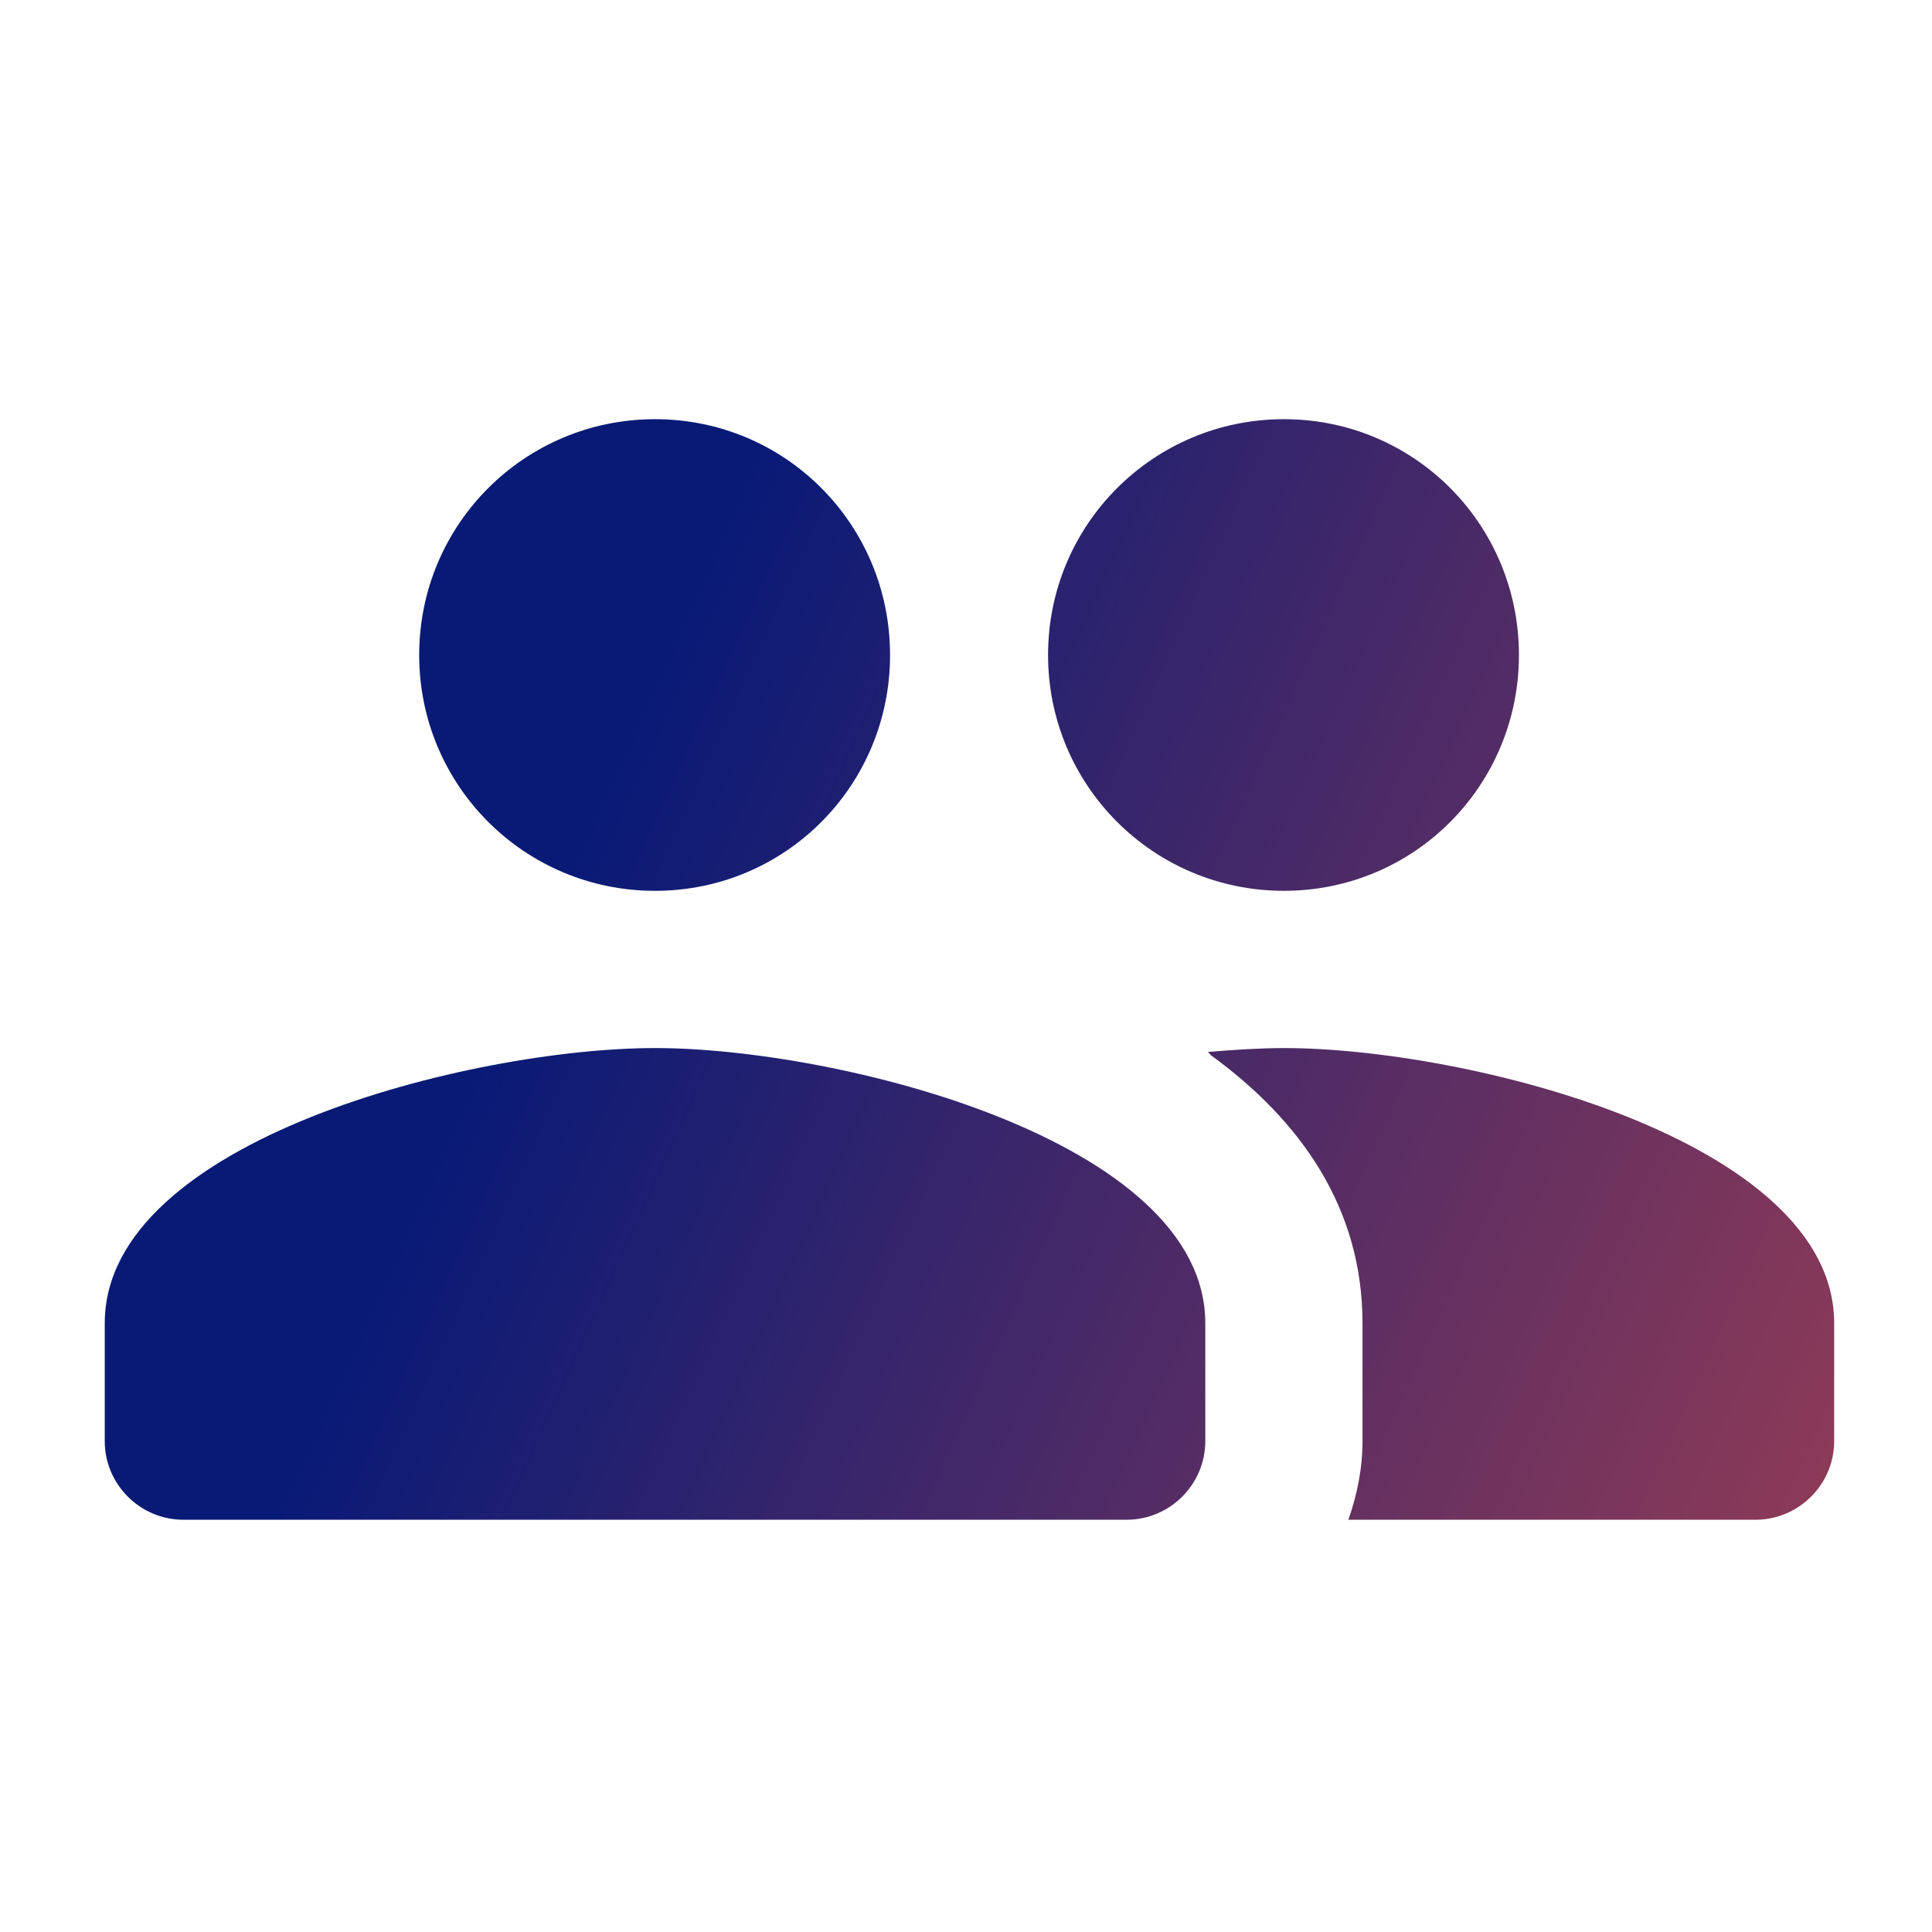 <svg width="65" height="65" viewBox="0 0 65 65" fill="none" xmlns="http://www.w3.org/2000/svg">
<path fill-rule="evenodd" clip-rule="evenodd" d="M29.945 22.037C29.945 26.427 26.427 29.971 22.037 29.971C17.647 29.971 14.103 26.427 14.103 22.037C14.103 17.647 17.647 14.103 22.037 14.103C26.427 14.103 29.945 17.647 29.945 22.037ZM51.103 22.037C51.103 26.427 47.586 29.971 43.195 29.971C38.805 29.971 35.261 26.427 35.261 22.037C35.261 17.647 38.805 14.103 43.195 14.103C47.586 14.103 51.103 17.647 51.103 22.037ZM22.037 35.261C15.875 35.261 3.524 38.355 3.524 44.518V48.485C3.524 49.94 4.714 51.13 6.168 51.13H37.906C39.361 51.13 40.551 49.94 40.551 48.485V44.518C40.551 38.355 28.2 35.261 22.037 35.261ZM40.63 35.393C41.556 35.314 42.428 35.261 43.195 35.261C49.358 35.261 61.709 38.355 61.709 44.518V48.485C61.709 49.94 60.519 51.13 59.064 51.13H45.364C45.655 50.31 45.84 49.411 45.84 48.485V44.518C45.84 40.63 43.751 37.694 40.736 35.499C40.728 35.491 40.72 35.481 40.711 35.469C40.691 35.443 40.667 35.412 40.63 35.393Z" fill="url(#paint0_linear_123_1025)"/>
<defs>
<linearGradient id="paint0_linear_123_1025" x1="16.664" y1="34.759" x2="73.856" y2="60.711" gradientUnits="userSpaceOnUse">
<stop stop-color="#091A76"/>
<stop offset="1" stop-color="#B8454D"/>
</linearGradient>
</defs>
</svg>
